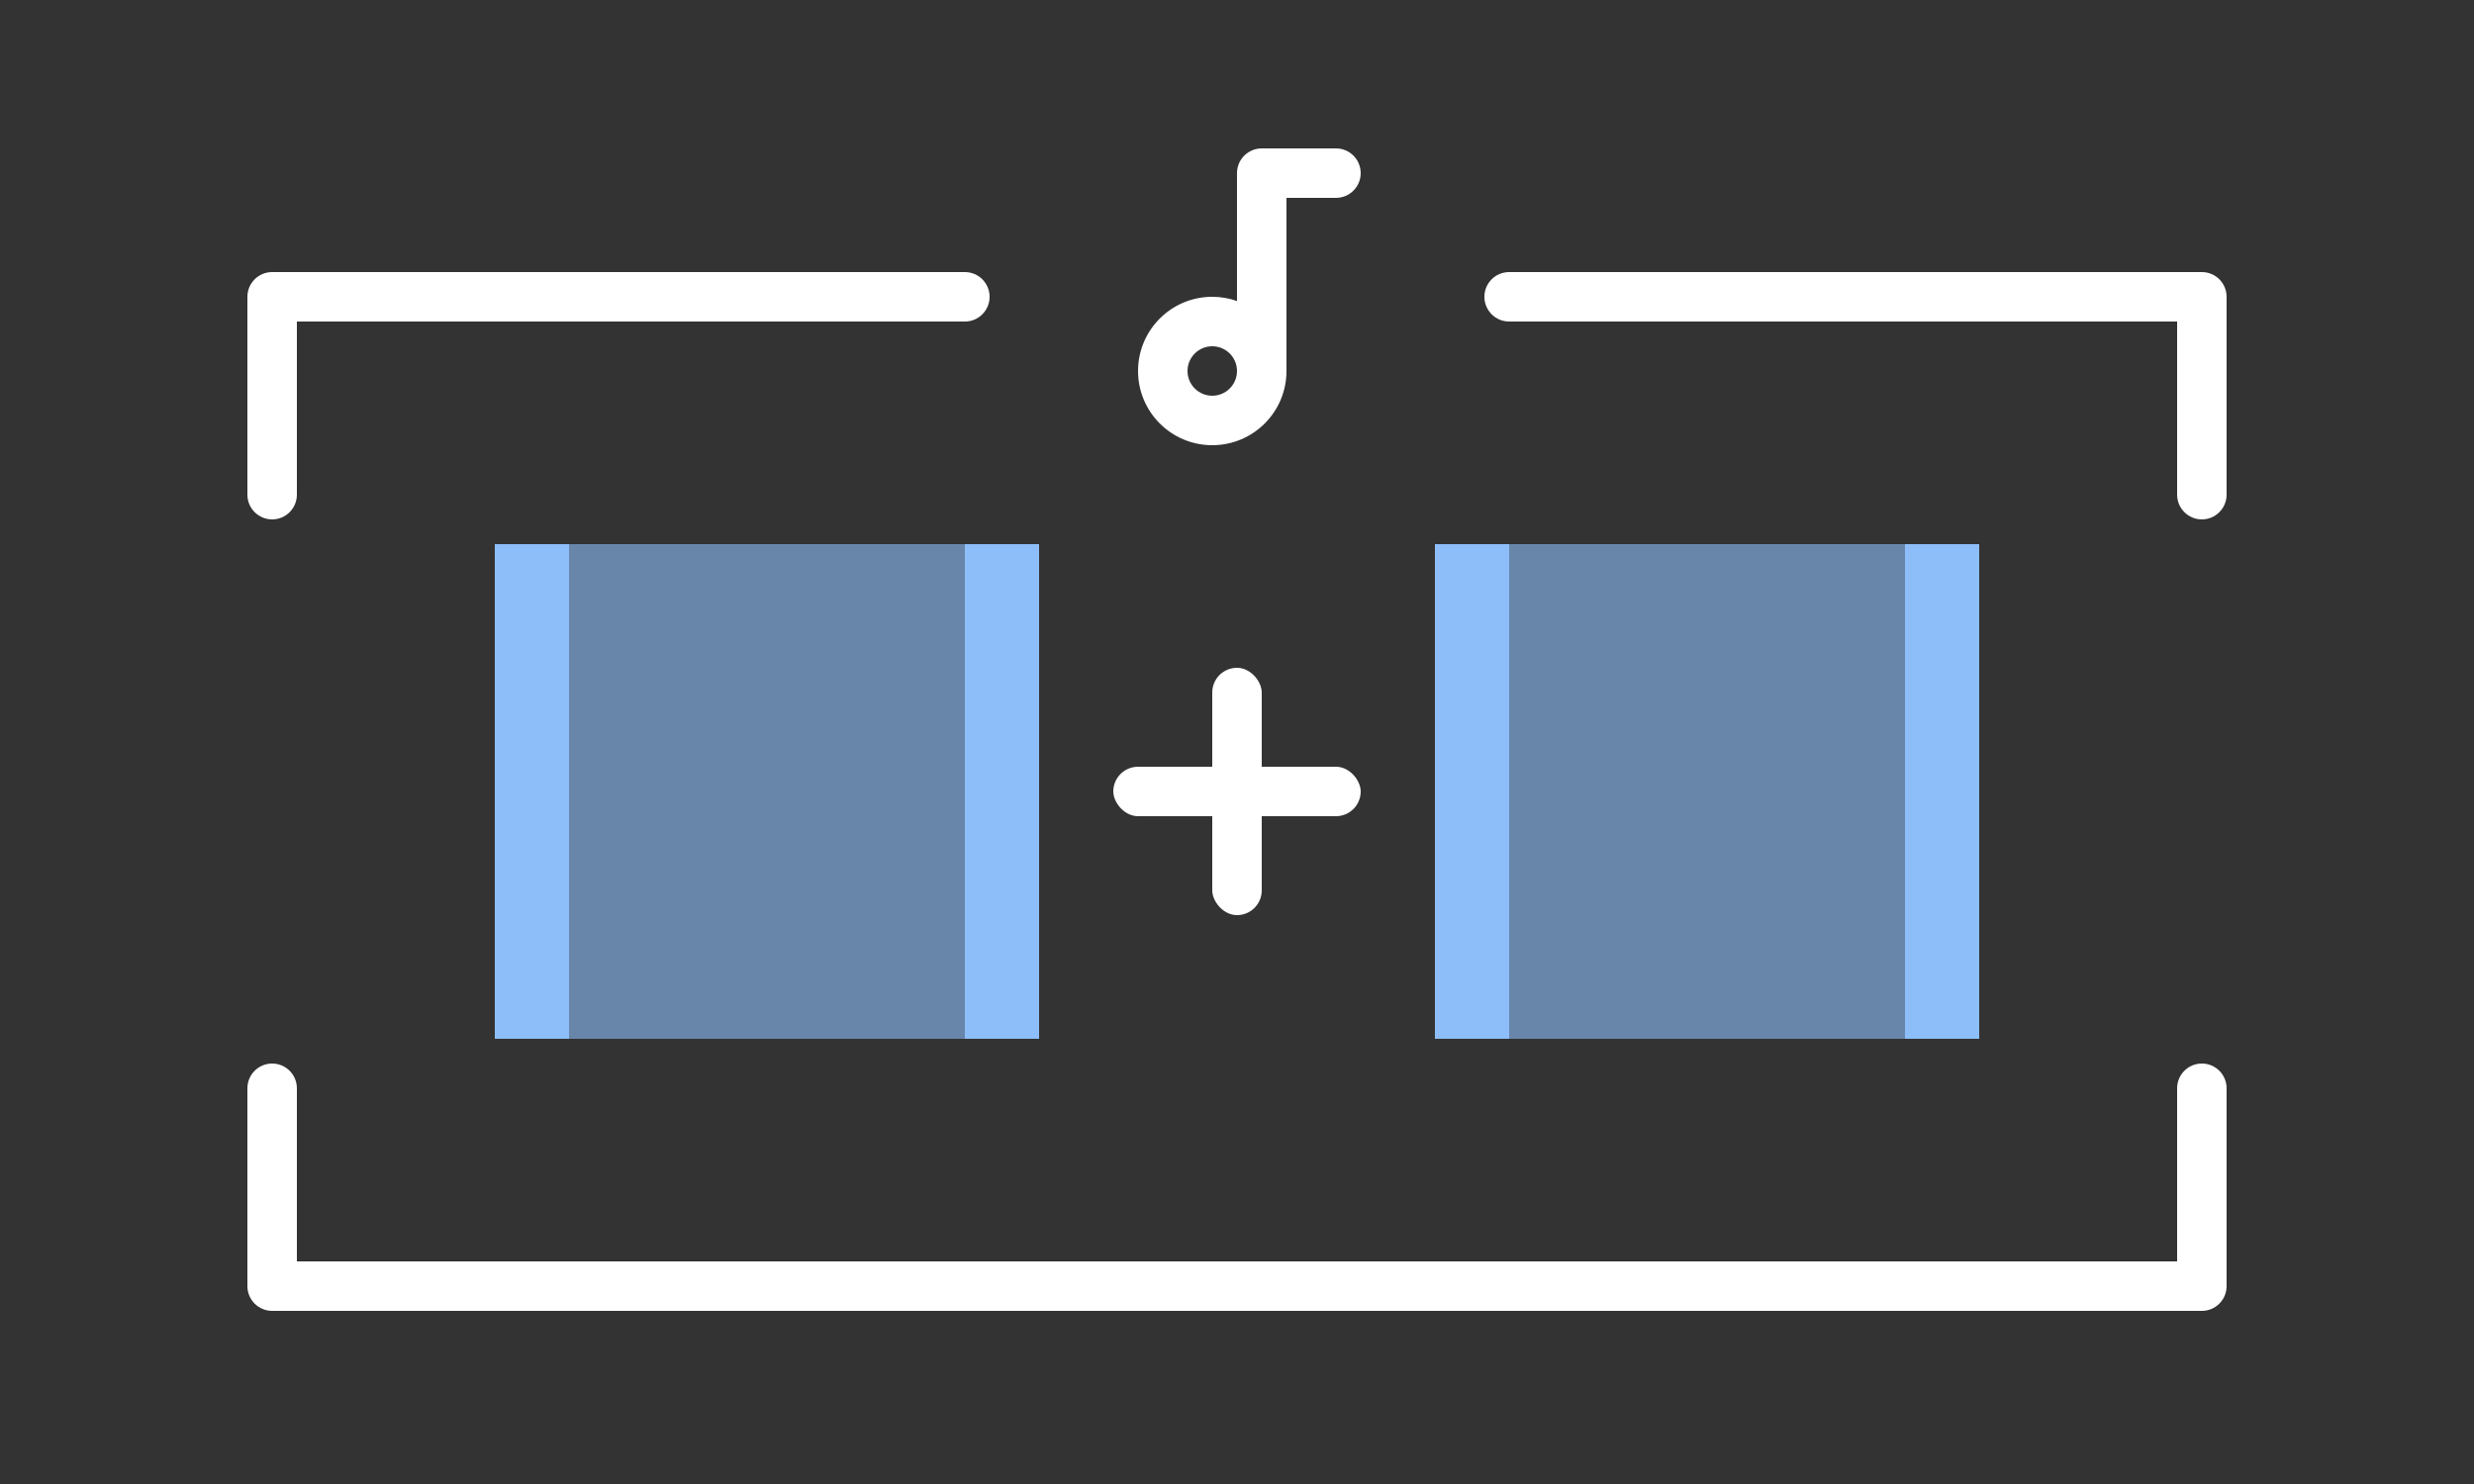 <svg width="100" height="60" viewBox="0 0 100 60" fill="none" xmlns="http://www.w3.org/2000/svg">
<rect x="0" y="0" width="100" height="60" fill="#333333" stroke="none"/>
<rect x="20" y="22" width="3" height="20" fill="#8DBEFA"/>
<rect x="23" y="22" width="16" height="20" fill="#8DBEFA" fill-opacity="0.6"/>
<rect x="39" y="22" width="3" height="20" fill="#8DBEFA"/>
<rect x="58" y="22" width="3" height="20" fill="#8DBEFA"/>
<rect x="61" y="22" width="16" height="20" fill="#8DBEFA" fill-opacity="0.6"/>
<rect x="77" y="22" width="3" height="20" fill="#8DBEFA"/>
<rect x="45" y="31" width="10" height="2" rx="1" fill="white"/>
<rect x="49" y="27" width="2" height="10" rx="1" fill="white"/>
<path fill-rule="evenodd" clip-rule="evenodd" d="M51 6C50.448 6 50 6.448 50 7V8V12.171C49.687 12.06 49.351 12 49 12C47.343 12 46 13.343 46 15C46 16.657 47.343 18 49 18C50.657 18 52 16.657 52 15V8H54C54.552 8 55 7.552 55 7C55 6.448 54.552 6 54 6H51ZM49 14C49.552 14 50 14.448 50 15C50 15.552 49.552 16 49 16C48.448 16 48 15.552 48 15C48 14.448 48.448 14 49 14Z" fill="white"/>
<path fill-rule="evenodd" clip-rule="evenodd" d="M11 11C10.448 11 10 11.448 10 12V20C10 20.552 10.448 21 11 21C11.552 21 12 20.552 12 20V13H39C39.552 13 40 12.552 40 12C40 11.448 39.552 11 39 11H11Z" fill="white"/>
<path fill-rule="evenodd" clip-rule="evenodd" d="M61 11C60.448 11 60 11.448 60 12C60 12.552 60.448 13 61 13H88V20C88 20.552 88.448 21 89 21C89.552 21 90 20.552 90 20V12C90 11.448 89.552 11 89 11H61Z" fill="white"/>
<path fill-rule="evenodd" clip-rule="evenodd" d="M10 44C10 43.448 10.448 43 11 43C11.552 43 12 43.448 12 44V51H88V44C88 43.448 88.448 43 89 43C89.552 43 90 43.448 90 44V52C90 52.552 89.552 53 89 53H11C10.448 53 10 52.552 10 52V44Z" fill="white"/>
</svg>
